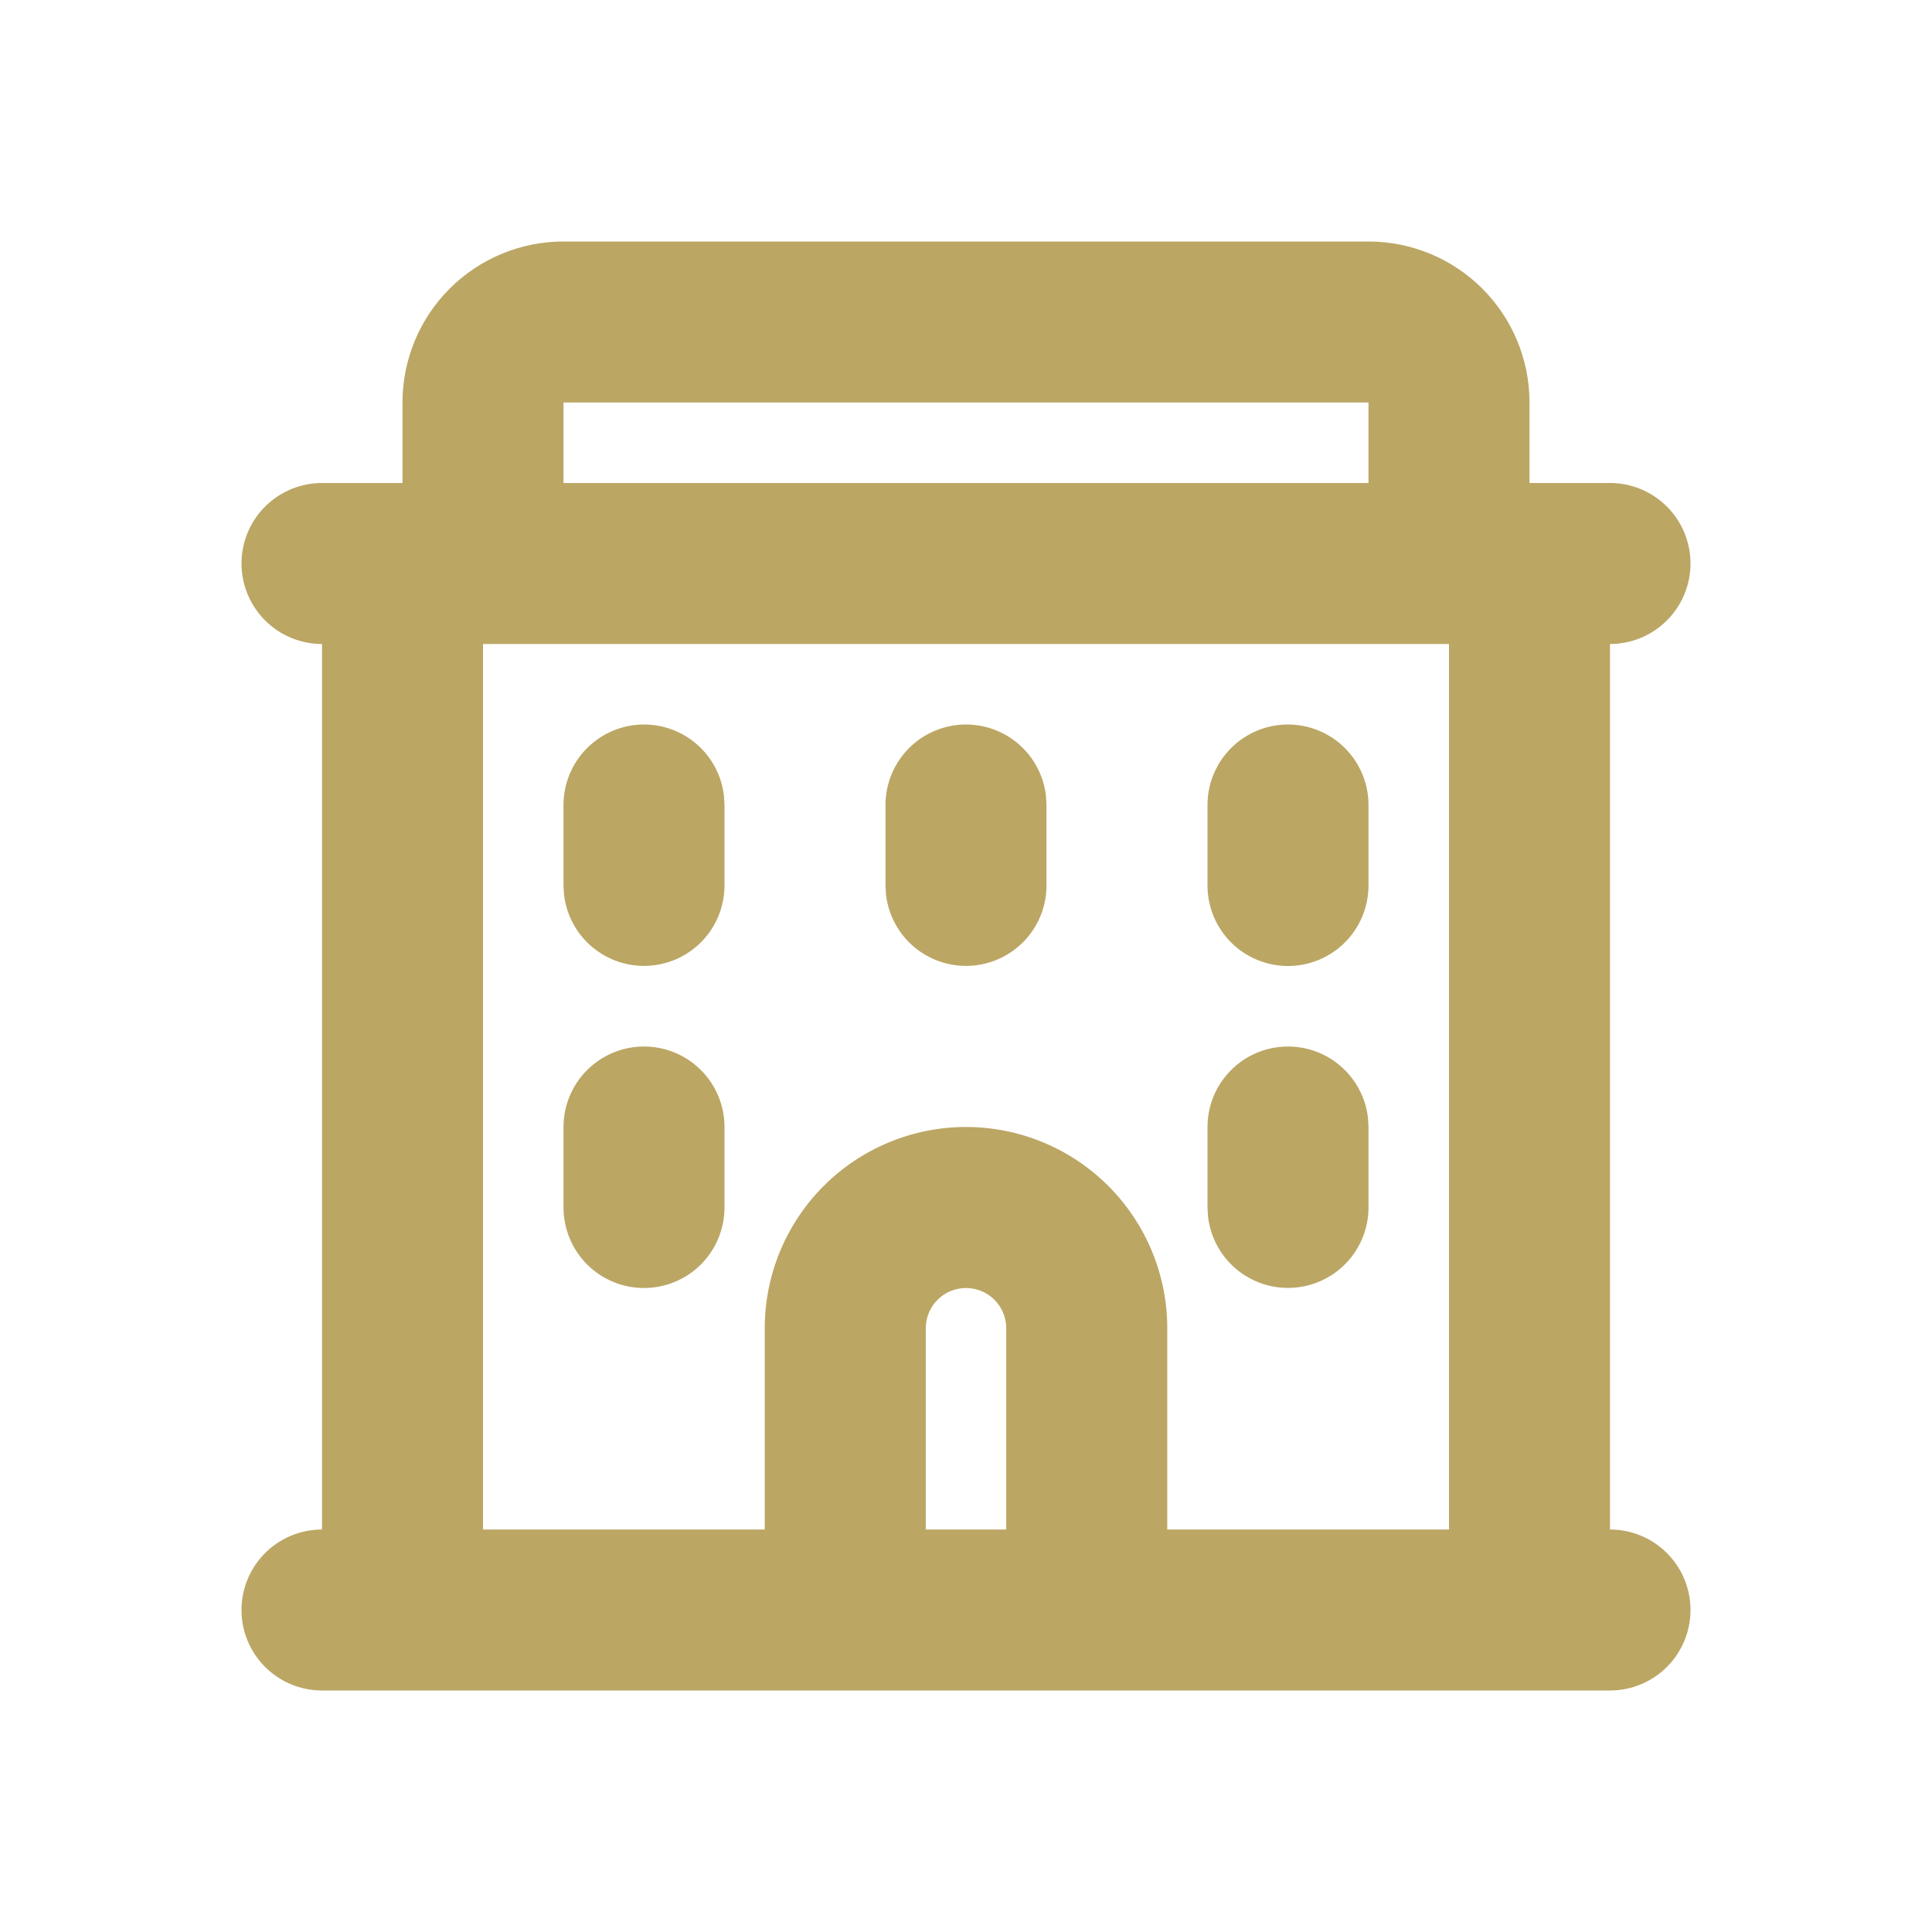 <svg width="64" height="64" viewBox="0 0 64 64" fill="none" xmlns="http://www.w3.org/2000/svg">
<g clip-path="url(#clip0_1336_3118)">
<path fill-rule="evenodd" clip-rule="evenodd" d="M13.333 13.333C13.333 11.919 13.895 10.562 14.895 9.562C15.896 8.562 17.252 8 18.667 8H45.333C46.748 8 48.104 8.562 49.105 9.562C50.105 10.562 50.667 11.919 50.667 13.333V16H53.333C54.041 16 54.719 16.281 55.219 16.781C55.719 17.281 56 17.959 56 18.667C56 19.374 55.719 20.052 55.219 20.552C54.719 21.052 54.041 21.333 53.333 21.333V50.667C54.041 50.667 54.719 50.948 55.219 51.448C55.719 51.948 56 52.626 56 53.333C56 54.041 55.719 54.719 55.219 55.219C54.719 55.719 54.041 56 53.333 56H10.667C9.959 56 9.281 55.719 8.781 55.219C8.281 54.719 8 54.041 8 53.333C8 52.626 8.281 51.948 8.781 51.448C9.281 50.948 9.959 50.667 10.667 50.667V21.333C9.959 21.333 9.281 21.052 8.781 20.552C8.281 20.052 8 19.374 8 18.667C8 17.959 8.281 17.281 8.781 16.781C9.281 16.281 9.959 16 10.667 16H13.333V13.333ZM45.333 13.333V16H18.667V13.333H45.333ZM48 21.333V50.667H38.667V44C38.667 42.232 37.964 40.536 36.714 39.286C35.464 38.036 33.768 37.333 32 37.333C30.232 37.333 28.536 38.036 27.286 39.286C26.036 40.536 25.333 42.232 25.333 44V50.667H16V21.333H48ZM32 42.667C32.354 42.667 32.693 42.807 32.943 43.057C33.193 43.307 33.333 43.646 33.333 44V50.667H30.667V44C30.667 43.646 30.807 43.307 31.057 43.057C31.307 42.807 31.646 42.667 32 42.667ZM21.333 34.667C22.041 34.667 22.719 34.948 23.219 35.448C23.719 35.948 24 36.626 24 37.333V40C24 40.707 23.719 41.386 23.219 41.886C22.719 42.386 22.041 42.667 21.333 42.667C20.626 42.667 19.948 42.386 19.448 41.886C18.948 41.386 18.667 40.707 18.667 40V37.333C18.667 36.626 18.948 35.948 19.448 35.448C19.948 34.948 20.626 34.667 21.333 34.667ZM42.667 34.667C43.32 34.667 43.95 34.907 44.438 35.341C44.926 35.775 45.238 36.373 45.315 37.021L45.333 37.333V40C45.333 40.68 45.072 41.333 44.606 41.828C44.139 42.322 43.502 42.619 42.823 42.659C42.144 42.699 41.476 42.478 40.955 42.042C40.434 41.606 40.099 40.987 40.019 40.312L40 40V37.333C40 36.626 40.281 35.948 40.781 35.448C41.281 34.948 41.959 34.667 42.667 34.667ZM21.333 24C21.986 24 22.617 24.24 23.105 24.674C23.593 25.108 23.905 25.706 23.981 26.355L24 26.667V29.333C23.999 30.013 23.739 30.667 23.272 31.161C22.806 31.655 22.168 31.953 21.49 31.992C20.811 32.032 20.143 31.811 19.622 31.375C19.101 30.939 18.766 30.32 18.685 29.645L18.667 29.333V26.667C18.667 25.959 18.948 25.281 19.448 24.781C19.948 24.281 20.626 24 21.333 24ZM32 24C32.653 24 33.284 24.24 33.772 24.674C34.26 25.108 34.572 25.706 34.648 26.355L34.667 26.667V29.333C34.666 30.013 34.406 30.667 33.939 31.161C33.472 31.655 32.835 31.953 32.156 31.992C31.478 32.032 30.81 31.811 30.288 31.375C29.767 30.939 29.432 30.32 29.352 29.645L29.333 29.333V26.667C29.333 25.959 29.614 25.281 30.114 24.781C30.614 24.281 31.293 24 32 24ZM42.667 24C43.374 24 44.052 24.281 44.552 24.781C45.052 25.281 45.333 25.959 45.333 26.667V29.333C45.333 30.041 45.052 30.719 44.552 31.219C44.052 31.719 43.374 32 42.667 32C41.959 32 41.281 31.719 40.781 31.219C40.281 30.719 40 30.041 40 29.333V26.667C40 25.959 40.281 25.281 40.781 24.781C41.281 24.281 41.959 24 42.667 24Z" fill="#BBA664"/>
</g>
<defs>
<clipPath id="clip0_1336_3118">
<rect width="64" height="64" fill="white"/>
</clipPath>
</defs>
</svg>
